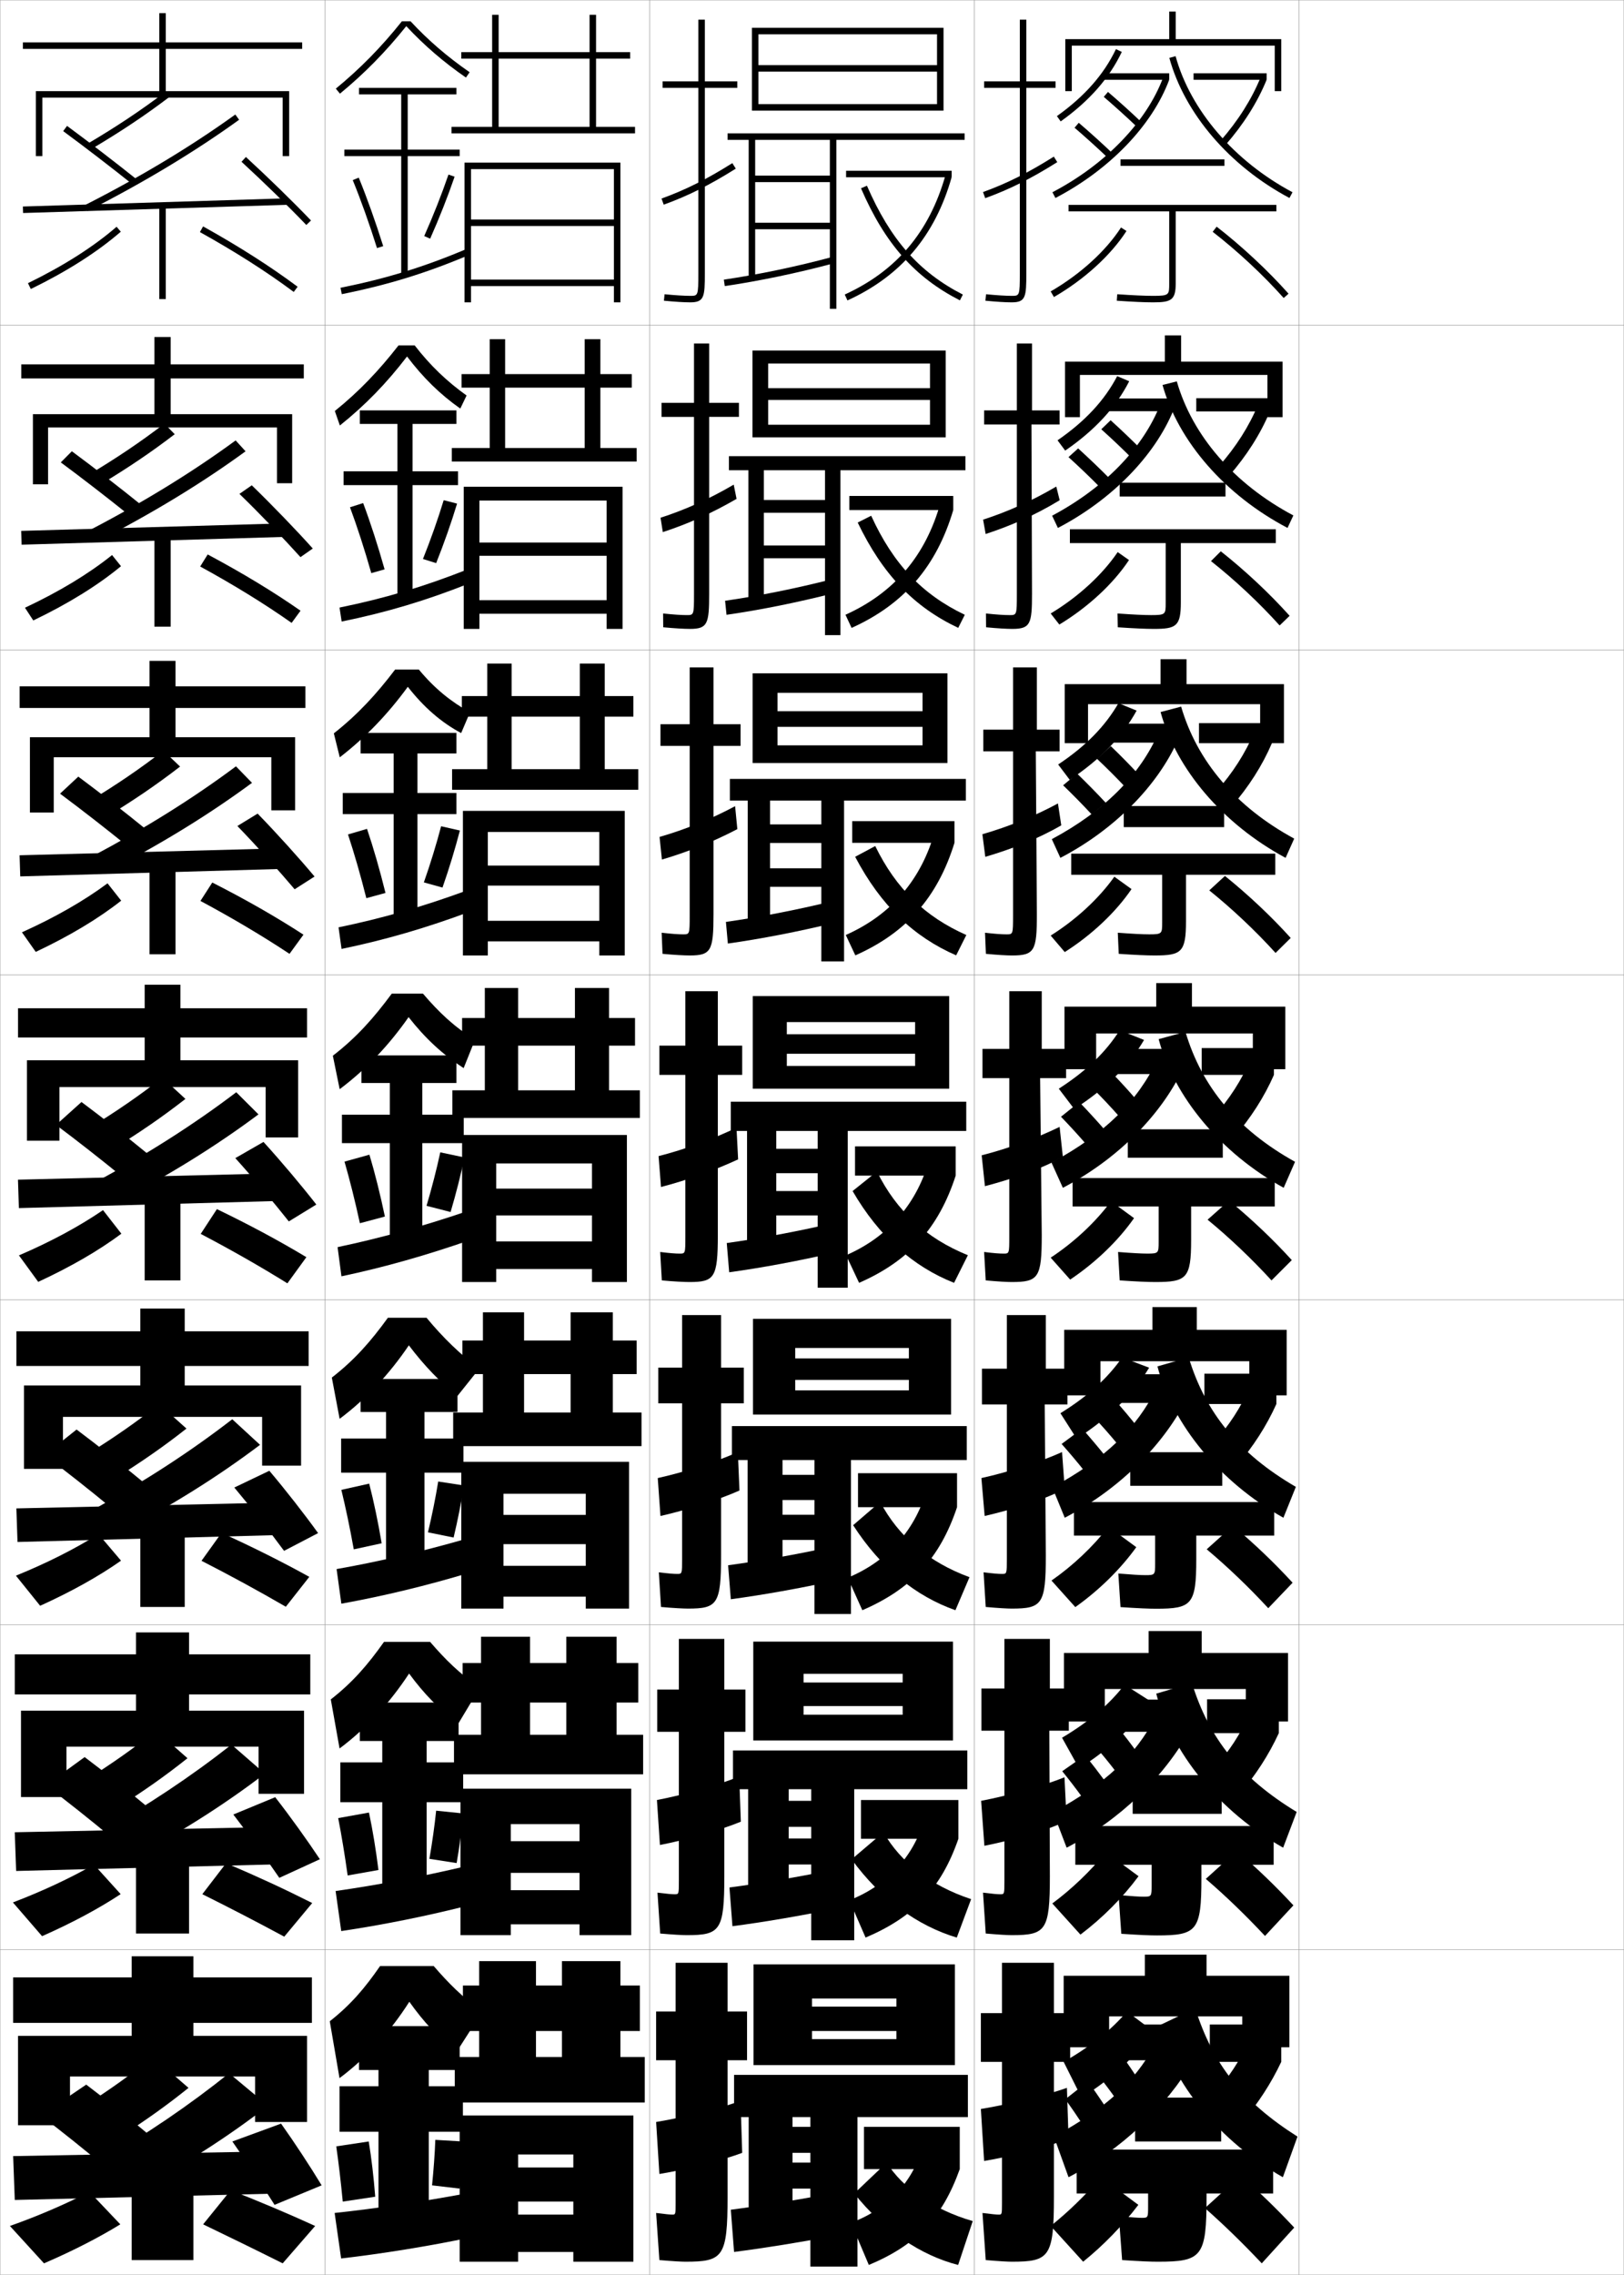 <?xml version="1.0" encoding="utf-8"?>
<!-- Generator: Adobe Illustrator 11 Build 225, SVG Export Plug-In . SVG Version: 6.0.0 Build 78)  -->
<!DOCTYPE svg PUBLIC "-//W3C//DTD SVG 1.0//EN"    "http://www.w3.org/TR/2001/REC-SVG-20010904/DTD/svg10.dtd">
<svg  xmlns="http://www.w3.org/2000/svg" xmlns:xlink="http://www.w3.org/1999/xlink" xmlns:a="http://ns.adobe.com/AdobeSVGViewerExtensions/3.0/"
	 width="500.1" height="700.1" viewBox="0 0 500.1 700.1"
	 overflow="visible" enable-background="new 0 0 500.1 700.1" xml:space="preserve">
		<g id="glyphs">
			<g>
				<rect x="0.05" y="0.05" fill="none" stroke="#999999" stroke-width="0.1" width="100" height="100"/> 
				<rect x="0.05" y="100.05" fill="none" stroke="#999999" stroke-width="0.1" width="100" height="100"/> 
				<rect x="0.05" y="200.05" fill="none" stroke="#999999" stroke-width="0.1" width="100" height="100"/> 
				<rect x="0.05" y="300.05" fill="none" stroke="#999999" stroke-width="0.1" width="100" height="100"/> 
				<rect x="0.05" y="400.05" fill="none" stroke="#999999" stroke-width="0.1" width="100" height="100"/> 
				<rect x="0.05" y="500.05" fill="none" stroke="#999999" stroke-width="0.1" width="100" height="100"/> 
				<rect x="0.05" y="600.05" fill="none" stroke="#999999" stroke-width="0.1" width="100" height="100"/> 
				<rect x="100.05" y="0.05" fill="none" stroke="#999999" stroke-width="0.1" width="100" height="100"/> 
				<rect x="100.05" y="100.05" fill="none" stroke="#999999" stroke-width="0.1" width="100" height="100"/> 
				<rect x="100.05" y="200.05" fill="none" stroke="#999999" stroke-width="0.1" width="100" height="100"/> 
				<rect x="100.05" y="300.05" fill="none" stroke="#999999" stroke-width="0.1" width="100" height="100"/> 
				<rect x="100.05" y="400.05" fill="none" stroke="#999999" stroke-width="0.1" width="100" height="100"/> 
				<rect x="100.05" y="500.05" fill="none" stroke="#999999" stroke-width="0.1" width="100" height="100"/> 
				<rect x="100.05" y="600.05" fill="none" stroke="#999999" stroke-width="0.1" width="100" height="100"/> 
				<rect x="200.05" y="0.05" fill="none" stroke="#999999" stroke-width="0.1" width="100" height="100"/> 
				<rect x="200.05" y="100.05" fill="none" stroke="#999999" stroke-width="0.1" width="100" height="100"/> 
				<rect x="200.05" y="200.05" fill="none" stroke="#999999" stroke-width="0.1" width="100" height="100"/> 
				<rect x="200.05" y="300.05" fill="none" stroke="#999999" stroke-width="0.1" width="100" height="100"/> 
				<rect x="200.05" y="400.05" fill="none" stroke="#999999" stroke-width="0.1" width="100" height="100"/> 
				<rect x="200.05" y="500.05" fill="none" stroke="#999999" stroke-width="0.1" width="100" height="100"/> 
				<rect x="200.05" y="600.05" fill="none" stroke="#999999" stroke-width="0.1" width="100" height="100"/> 
				<rect x="300.05" y="0.05" fill="none" stroke="#999999" stroke-width="0.1" width="100" height="100"/> 
				<rect x="300.05" y="100.05" fill="none" stroke="#999999" stroke-width="0.1" width="100" height="100"/> 
				<rect x="300.05" y="200.05" fill="none" stroke="#999999" stroke-width="0.1" width="100" height="100"/> 
				<rect x="300.05" y="300.05" fill="none" stroke="#999999" stroke-width="0.1" width="100" height="100"/> 
				<rect x="300.05" y="400.05" fill="none" stroke="#999999" stroke-width="0.1" width="100" height="100"/> 
				<rect x="300.05" y="500.05" fill="none" stroke="#999999" stroke-width="0.1" width="100" height="100"/> 
				<rect x="300.05" y="600.05" fill="none" stroke="#999999" stroke-width="0.1" width="100" height="100"/> 
				<rect x="400.05" y="0.05" fill="none" stroke="#999999" stroke-width="0.1" width="100" height="100"/> 
				<rect x="400.05" y="100.05" fill="none" stroke="#999999" stroke-width="0.1" width="100" height="100"/> 
				<rect x="400.05" y="200.05" fill="none" stroke="#999999" stroke-width="0.1" width="100" height="100"/> 
				<rect x="400.05" y="300.05" fill="none" stroke="#999999" stroke-width="0.1" width="100" height="100"/> 
				<rect x="400.05" y="400.05" fill="none" stroke="#999999" stroke-width="0.1" width="100" height="100"/> 
				<rect x="400.05" y="500.05" fill="none" stroke="#999999" stroke-width="0.1" width="100" height="100"/> 
				<rect x="400.05" y="600.05" fill="none" stroke="#999999" stroke-width="0.1" width="100" height="100"/> 
			</g>
			<g>
				<polygon points="13.05,30.05 87.05,30.05 87.05,48.05 89.05,48.05 
					89.05,28.05 51.05,28.05 51.05,15.05 93.05,15.05 93.05,13.05 
					51.05,13.05 51.05,4.05 49.05,4.05 49.05,13.05 7.05,13.05 
					7.05,15.05 49.05,15.05 49.05,28.05 11.05,28.05 11.05,48.05 
					13.05,48.05 "/>
				<polygon points="6.549,112.133 6.549,116.466 47.549,116.466 47.549,127.466 
					10.133,127.466 10.133,149.049 14.799,149.049 14.799,131.549 85.3,131.549 
					85.3,148.716 89.966,148.716 89.966,127.466 52.55,127.466 52.55,116.466 
					93.55,116.466 93.55,112.133 52.55,112.133 52.55,103.716 47.549,103.716 
					47.549,112.133 "/>
				<polygon points="6.05,211.217 6.05,217.883 46.05,217.883 46.05,226.883 
					9.216,226.883 9.216,250.05 16.55,250.05 16.55,233.05 83.55,233.05 
					83.55,249.383 90.883,249.383 90.883,226.883 54.05,226.883 54.05,217.883 
					94.05,217.883 94.05,211.217 54.05,211.217 54.05,203.383 46.05,203.383 
					46.05,211.217 "/>
				<polygon points="5.55,310.3 5.55,319.3 44.55,319.3 44.55,326.3 
					8.3,326.3 8.3,351.05 18.3,351.05 18.3,334.55 81.8,334.55 
					81.8,350.05 91.8,350.05 91.8,326.3 55.55,326.3 55.55,319.3 
					94.55,319.3 94.55,310.3 55.55,310.3 55.55,303.05 44.55,303.05 
					44.55,310.3 "/>
				<polygon points="5.049,409.716 5.049,420.383 43.216,420.383 43.216,426.383 
					7.383,426.383 7.383,452.05 19.383,452.05 19.383,436.05 80.716,436.05 
					80.716,451.05 92.716,451.05 92.716,426.383 56.883,426.383 56.883,420.383 
					95.05,420.383 95.05,409.716 56.883,409.716 56.883,402.716 43.216,402.716 
					43.216,409.716 "/>
				<polygon points="4.55,509.133 4.55,521.467 41.883,521.467 41.883,526.467 
					6.467,526.467 6.467,553.05 20.466,553.05 20.466,537.55 79.633,537.55 
					79.633,552.05 93.633,552.05 93.633,526.467 58.217,526.467 58.217,521.467 
					95.55,521.467 95.55,509.133 58.217,509.133 58.217,502.383 41.883,502.383 
					41.883,509.133 "/>
				<polygon points="5.55,626.55 5.55,654.05 21.55,654.05 21.55,639.05 
					78.55,639.05 78.55,653.05 94.55,653.05 94.55,626.55 59.55,626.55 
					59.55,622.55 96.05,622.55 96.05,608.55 59.55,608.55 59.55,602.05 
					40.55,602.05 40.55,608.55 4.05,608.55 4.05,622.55 40.55,622.55 
					40.55,626.55 "/>
			</g>
			<g>
				<rect x="40.55" y="670.55" width="19" height="25"/> 
				<path d="M3.05,685.05l10.5,11.5c8.974-3.864,16.93-7.966,23.5-12l-9.5-10
					C19.971,678.429,11.613,682.025,3.05,685.05z"/>
				<path d="M62.55,684.55c7.902,3.805,15.993,7.748,24.5,12l10-11.5
					c-8.355-3.812-16.689-7.337-26-11L62.55,684.55z"/>
			</g>
			<g>
				<rect x="41.883" y="569.383" width="16.333" height="25.667"/> 
				<path d="M3.977,585.483l8.979,10.383c9.335-4.126,17.519-8.533,24.203-12.94
					l-8.218-9.086C21.438,578.1,12.944,582.07,3.977,585.483z"/>
				<path d="M62.302,582.945c8.415,4.188,16.777,8.508,25.231,13.071l8.616-10.351
					c-8.34-4.205-16.917-8.184-26.519-12.263L62.302,582.945z"/>
			</g>
			<g>
				<rect x="43.217" y="468.217" width="13.667" height="26.333"/> 
				<path d="M4.904,484.917l7.458,9.266c9.697-4.387,18.109-9.101,24.906-13.881
					l-6.937-8.171C22.906,476.771,14.275,481.114,4.904,484.917z"/>
				<path d="M62.054,480.342c8.928,4.572,17.561,9.268,25.963,14.142l7.231-9.2
					c-8.324-4.599-17.145-9.032-27.037-13.525L62.054,480.342z"/>
			</g>
			<g>
				<g>
					<rect x="49.05" y="63.05" width="2" height="29"/> 
					<path d="M8.611,87.151l0.877,1.797c11.144-5.433,20.469-11.369,27.716-17.643
						l-1.309-1.512C28.778,75.954,19.6,81.794,8.611,87.151z"/>
					<path d="M61.563,71.424c10.978,6.108,20.697,12.309,28.888,18.427l1.197-1.602
						c-8.263-6.173-18.058-12.421-29.112-18.573L61.563,71.424z"/>
				</g>
				<g>
					<rect x="47.55" y="164.533" width="5" height="28.333"/> 
					<path d="M7.685,187.034l2.564,3.914c10.782-5.171,19.879-10.802,27.014-16.702
						l-2.757-3.426C27.311,176.6,18.269,182.065,7.685,187.034z"/>
					<path d="M61.645,174.345c10.465,5.724,19.913,11.548,28.157,17.355l2.747-3.751
						c-8.278-5.779-17.829-11.574-28.593-17.311L61.645,174.345z"/>
				</g>
				<g>
					<rect x="46.05" y="266.017" width="8" height="27.667"/> 
					<path d="M6.758,286.917l4.25,6.032c10.42-4.91,19.289-10.235,26.311-15.762
						l-4.206-5.341C25.842,277.246,16.938,282.338,6.758,286.917z"/>
					<path d="M61.726,277.267c9.953,5.34,19.129,10.788,27.426,16.284l4.297-5.901
						c-8.293-5.386-17.601-10.726-28.075-16.049L61.726,277.267z"/>
				</g>
				<g>
					<rect x="44.55" y="367.05" width="11" height="27"/> 
					<path d="M5.831,386.351l5.938,8.148c10.059-4.648,18.699-9.668,25.608-14.821
						l-5.654-7.256C24.374,377.441,15.606,382.159,5.831,386.351z"/>
					<path d="M61.807,379.737c9.44,4.956,18.345,10.027,26.694,15.213l5.848-8.051
						c-8.309-4.992-17.373-9.879-27.556-14.787L61.807,379.737z"/>
				</g>
			</g>
			<g>
				
					<rect x="46.799" y="22.531" transform="matrix(-0.031 -1 1 -0.031 -13.976 113.053)" width="2.001" height="81.538"/> 
				<path d="M74.373,49.786c6.882,6.328,14.527,13.783,19.954,19.455l1.445-1.383
					c-5.454-5.7-13.135-13.189-20.046-19.545L74.373,49.786z"/>
			</g>
			<g>
				<polygon points="6.523,163.383 88.107,161.05 88.242,165.216 6.659,167.633 "/>
				<path d="M73.736,151.997c6.414,6.238,13.67,13.778,18.795,19.462l3.788-2.652
					c-5.136-5.725-12.354-13.211-18.788-19.454L73.736,151.997z"/>
			</g>
			<g>
				<polygon points="6.029,263.216 87.696,261.05 87.904,267.383 6.237,269.716 "/>
				<path d="M73.099,254.207c5.945,6.148,12.813,13.772,17.636,19.47l6.13-3.922
					c-4.816-5.75-11.573-13.233-17.531-19.363L73.099,254.207z"/>
			</g>
			<g>
				<polygon points="5.534,363.05 87.284,361.05 87.565,369.55 5.815,371.8 "/>
				<path d="M72.462,356.418c5.477,6.058,11.957,13.767,16.477,19.478l8.473-5.191
					c-4.498-5.775-10.793-13.256-16.273-19.272L72.462,356.418z"/>
			</g>
			<g>
				<g>
					<polygon points="87.227,472.383 5.394,474.55 5.039,464.217 86.873,462.383 "/>
					<path d="M72.157,457.795c5.009,5.968,11.101,13.761,15.318,19.485l10.482-5.461
						c-4.18-5.801-10.013-13.278-15.016-19.182L72.157,457.795z"/>
				</g>
				<g>
					<polygon points="86.888,573.716 4.972,575.8 4.544,563.884 86.461,562.216 "/>
					<path d="M71.854,558.423c4.541,5.877,10.244,13.754,14.159,19.492l12.491-5.73
						c-3.861-5.825-9.232-13.301-13.758-19.091L71.854,558.423z"/>
				</g>
				<g>
					<polygon points="86.55,675.05 4.55,677.05 4.05,663.55 86.05,662.05 "/>
					<path d="M71.55,659.05c4.072,5.786,9.388,13.749,13,19.5l14.5-6
						c-3.543-5.85-8.452-13.322-12.5-19L71.55,659.05z"/>
				</g>
			</g>
			<g>
				<path d="M27.042,44.188l1.016,1.723c8.96-5.281,16.617-10.386,24.097-16.064
					l-1.209-1.594C43.528,33.884,35.934,38.947,27.042,44.188z"/>
				<path d="M19.457,40.355c6.6,4.855,14.826,11.169,21.469,16.476l1.248-1.562
					c-6.661-5.322-14.912-11.654-21.531-16.524L19.457,40.355z"/>
				<path d="M26.097,63.158l0.906,1.783c17.317-8.804,33.007-18.251,46.632-28.081
					l-1.17-1.621C58.923,45.008,43.322,54.401,26.097,63.158z"/>
			</g>
			<g>
				<path d="M27.209,146.165l3.013,3.353c8.755-5.222,16.253-10.273,23.581-15.888
					l-3.175-3.245C43.375,135.944,35.894,140.991,27.209,146.165z"/>
				<path d="M18.722,142.304c6.475,4.783,14.703,11.14,21.224,16.397l3.457-3.385
					c-6.564-5.291-14.759-11.623-21.276-16.438L18.722,142.304z"/>
				<path d="M27.172,163.39l2.505,3.402c17.071-8.71,32.478-18.077,45.943-27.901
					l-3.059-3.351C59.208,145.334,44.083,154.61,27.172,163.39z"/>
			</g>
			<g>
				<path d="M27.378,246.642l5.01,4.982c8.55-5.162,15.888-10.161,23.065-15.71
					l-5.14-4.896C43.224,236.506,35.854,241.535,27.378,246.642z"/>
				<path d="M18.487,244.253c6.35,4.709,14.579,11.11,20.979,16.317l5.666-5.208
					c-6.468-5.259-14.606-11.592-21.021-16.35L18.487,244.253z"/>
				<path d="M28.248,263.622l4.104,5.021c16.825-8.615,31.948-17.903,45.255-27.72
					l-4.947-5.081C59.492,245.662,44.844,254.819,28.248,263.622z"/>
			</g>
			<g>
				<path d="M26.05,648.05l11,9.5c7.729-4.925,14.431-9.71,21-15l-11-9.5
					C40.614,638.251,33.697,643.21,26.05,648.05z"/>
				<path d="M12.55,651.05c5.85,4.415,14.084,10.991,20,16l14-9.5
					c-6.079-5.13-13.992-11.466-20-16L12.55,651.05z"/>
				<path d="M30.05,665.55l10,9.5c15.84-8.241,29.831-17.21,42.5-27l-12-10
					C58.132,647.971,45.388,656.656,30.05,665.55z"/>
			</g>
			<g>
				<path d="M26.548,547.739l9.669,8.537c7.935-4.984,14.795-9.822,21.517-15.178
					l-9.702-8.515C41.433,537.856,34.403,542.833,26.548,547.739z"/>
				<path d="M14.117,549.434c5.975,4.489,14.208,11.021,20.245,16.079l11.958-8.677
					c-6.176-5.162-14.146-11.497-20.255-16.087L14.117,549.434z"/>
				<path d="M29.808,564.484L38.375,573.031c16.086-8.334,30.36-17.384,43.189-27.18
					l-10.279-8.938C58.68,546.811,45.459,555.613,29.808,564.484z"/>
			</g>
			<g>
				<path d="M27.047,447.43l8.338,7.574c8.14-5.044,15.159-9.936,22.033-15.355
					l-8.404-7.531C42.252,437.462,35.109,442.456,27.047,447.43z"/>
				<path d="M13.685,447.818c6.1,4.562,14.332,11.05,20.49,16.158l9.917-7.854
					c-6.274-5.194-14.3-11.529-20.511-16.175L13.685,447.818z"/>
				<path d="M29.065,464.42l7.135,7.594c16.333-8.429,30.89-17.558,43.878-27.36
					l-8.557-7.874C58.729,446.649,45.032,455.571,29.065,464.42z"/>
			</g>
			<g>
				<path d="M27.546,347.119l7.008,6.611c8.345-5.103,15.523-10.048,22.549-15.532
					l-7.105-6.547C43.071,337.067,35.815,342.079,27.546,347.119z"/>
				<path d="M17.253,346.202c6.225,4.636,14.455,11.08,20.734,16.238l7.875-7.031
					c-6.371-5.227-14.453-11.561-20.766-16.262L17.253,346.202z"/>
				<path d="M29.323,363.854l5.703,6.641c16.578-8.521,31.419-17.73,44.566-27.54
					l-6.836-6.811C59.777,345.989,45.604,355.028,29.323,363.854z"/>
			</g>
			<g>
				<path d="M325.05,25.05h-9v-19h-2v19h-11v2h11v57c0,7-0.094,7-2.5,7
					c-1.825,0-4.632-0.176-7.902-0.495l-0.195,1.99
					c3.334,0.325,6.209,0.505,8.098,0.505c4.335,0,4.5-1.719,4.5-9v-57h9V25.05z"/>
				<path d="M302.71,59.109l0.68,1.881c7.531-2.727,14.168-6.044,22.193-11.094
					l-1.066-1.693C316.62,53.173,310.099,56.435,302.71,59.109z"/>
			</g>
			<g>
				<path d="M326.3,126.3h-8.5v-20.584h-4.666v20.584h-10.084v4.333h10.084v52.25
					c0,6.411-0.066,6.417-2.251,6.417c-1.651,0-4.037-0.152-7.269-0.497
					l0.037,4.243c3.48,0.331,6.299,0.503,8.064,0.503
					c5.645,0,6.084-1.577,6.084-10.833l-0.167-52.083h8.667V126.3z"/>
				<path d="M302.739,159.923l0.787,4.421c7.625-2.497,15.155-5.752,22.795-10.396
					l-1.044-4.212C317.676,154.194,310.38,157.451,302.739,159.923z"/>
			</g>
			<g>
				<path d="M326.3,224.55h-7v-19.167h-7.333v19.167h-9.167v6.667h9.167v50.5
					c0,5.821-0.038,5.833-2.001,5.833c-1.477,0-3.441-0.129-6.634-0.498
					l0.269,6.497c3.628,0.336,6.389,0.501,8.032,0.501
					c6.953,0,7.667-1.436,7.667-12.667l-0.334-50.167h7.334V224.55z"/>
				<path d="M302.52,256.736l0.894,6.96c7.72-2.268,16.143-5.459,23.397-9.698
					l-1.022-6.731C318.481,251.215,310.412,254.467,302.52,256.736z"/>
			</g>
			<g>
				<g>
					<path d="M328.3,322.8h-7.5v-17.75h-10v17.75h-8.25v9h8.25v48.75c0,5.231-0.01,5.25-1.75,5.25
						c-1.303,0-2.848-0.105-6-0.5l0.5,8.75c3.775,0.342,6.478,0.5,8,0.5
						c8.262,0,9.25-1.294,9.25-14.5l-0.5-48.25h8V322.8z"/>
					<path d="M302.3,355.55l1,9.5c7.813-2.039,17.13-5.167,24-9l-1-9.25
						C319.287,350.236,310.444,353.483,302.3,355.55z"/>
				</g>
				<g>
					<path d="M328.717,421.216h-6.667v-16.5h-12v16.5h-7.667v11h7.667v47.5
						c0,4.644-0.017,4.668-1.5,4.668c-1.129,0-2.551-0.111-5.667-0.5l0.667,10.666
						c3.922,0.348,6.6,0.5,8,0.5c9.383,0,10.5-1.336,10.5-16.334l-0.333-46.5h7V421.216z"/>
					<path d="M302.217,454.884l1,11.666c7.907-1.811,18.182-4.906,24.666-8.334
						l-0.833-11.332C320.385,449.884,310.613,453.019,302.217,454.884z"/>
				</g>
				<g>
					<path d="M329.134,519.633h-5.834v-15.25h-14v15.25h-7.084v13h7.084v46.25
						c0,4.055-0.023,4.084-1.25,4.084c-0.955,0-2.254-0.115-5.334-0.5l0.834,12.583
						c4.068,0.354,6.722,0.5,8,0.5c10.504,0,11.75-1.377,11.75-18.167l-0.166-44.75h6V519.633z"/>
					<path d="M302.134,554.217l1,13.833c8.001-1.581,19.232-4.645,25.332-7.667
						l-0.666-13.416C321.482,549.532,310.782,552.555,302.134,554.217z"/>
				</g>
			</g>
			<g>
				<path d="M311.55,696.05c11.625,0,13-1.419,13-20v-41.5h5v-15h-5v-15.5h-16v15.5h-6.5v15h6.5v43.5
					c0,3.466-0.031,3.5-1,3.5c-0.781,0-1.956-0.119-5-0.5l1,14.5
					C307.766,695.909,310.394,696.05,311.55,696.05z"/>
				<path d="M328.55,642.55c-5.97,2.13-17.6,5.04-26.5,6.5l1,16
					c8.096-1.352,20.285-4.383,26-7L328.55,642.55z"/>
			</g>
			<g>
				<polygon points="362.05,12.05 362.05,3.55 360.05,3.55 360.05,12.05 
					328.05,12.05 328.05,28.05 330.05,28.05 330.05,14.05 392.55,14.05 
					392.55,28.05 394.55,28.05 394.55,12.05 "/>
				<path d="M325.47,35.735l1.16,1.629c8.795-6.27,14.952-13.265,18.822-21.385
					l-1.805-0.86C339.927,22.925,333.98,29.668,325.47,35.735z"/>
				<rect x="339.55" y="22.55" width="20.5" height="2"/> 
				<path d="M324.087,59.163l0.926,1.773c16.697-8.715,29.795-22.317,35.037-36.387
					l-1.873-0.697C353.102,37.47,340.358,50.671,324.087,59.163z"/>
				<path d="M339.898,29.809c3.565,3.06,7.28,6.421,10.46,9.464l1.383-1.445
					c-3.205-3.066-6.948-6.453-10.54-9.536L339.898,29.809z"/>
				<path d="M330.898,39.309c3.536,3.032,7.251,6.394,10.46,9.464l1.383-1.445
					c-3.235-3.095-6.979-6.481-10.541-9.536L330.898,39.309z"/>
				<rect x="367.55" y="22.55" width="22.5" height="2"/> 
				<path d="M375.798,43.392l1.504,1.318c5.621-6.41,9.91-13.193,12.748-20.16
					l-1.852-0.754C385.444,30.556,381.272,37.148,375.798,43.392z"/>
				<path d="M360.086,17.815c4.73,17.18,18.56,33.298,36.993,43.117l0.941-1.766
					c-17.959-9.565-31.419-25.223-36.007-41.883L360.086,17.815z"/>
				<rect x="345.05" y="49.05" width="32" height="2"/> 
				<path d="M393.05,63.05h-64v2h31V87.25c0,3.513,0,3.8-4.975,3.8
					c-2.512,0-6.222-0.168-11.029-0.498l-0.137,1.996
					c4.853,0.333,8.609,0.502,11.166,0.502c5.572,0,6.975-0.683,6.975-5.8V65.05
					h31V63.05z"/>
				<path d="M323.55,89.684l1,1.732c9.337-5.395,17.479-12.802,22.34-20.323
					l-1.68-1.086C340.516,77.271,332.621,84.442,323.55,89.684z"/>
				<path d="M373.438,71.341c7.657,5.934,15.626,13.359,21.865,20.373l1.494-1.328
					c-6.316-7.103-14.385-14.62-22.135-20.627L373.438,71.341z"/>
			</g>
			<g>
				<polygon points="363.716,111.299 363.716,103.216 358.716,103.216 358.716,111.299 
					327.966,111.299 327.966,128.383 332.55,128.383 332.55,115.383 390.3,115.383 
					390.3,128.383 394.966,128.383 394.966,111.299 "/>
				<path d="M325.663,135.506l2.356,3.169c9.153-6.287,15.594-13.296,19.715-21.34
					l-3.703-1.574C340.151,123.179,334.21,129.615,325.663,135.506z"/>
				<rect x="340.3" y="122.633" width="21" height="3.917"/> 
				<path d="M323.991,158.708l1.783,3.766c16.62-8.666,29.817-22.179,35.615-36.322
					l-4.16-1.536C351.959,137.875,340.127,150.127,323.991,158.708z"/>
				<path d="M339.132,132.113c3.301,2.953,6.756,6.237,9.716,9.22l2.861-2.719
					c-2.961-3.013-6.396-6.295-9.7-9.28L339.132,132.113z"/>
				<path d="M329.036,140.678c3.256,2.953,6.658,6.203,9.633,9.22l3.04-2.617
					c-2.996-3.03-6.432-6.312-9.7-9.28L329.036,140.678z"/>
				<rect x="368.383" y="122.549" width="22.667" height="4.083"/> 
				<path d="M378.427,146.516c5.486-6.282,9.738-12.977,12.623-19.883l-3.627-2.128
					c-2.747,6.651-6.812,13.039-12.084,18.996L378.427,146.516z"/>
				<path d="M362.388,117.373c4.818,16.75,17.674,31.587,35.893,41.255l-1.795,3.844
					c-19.268-10.111-33.642-26.639-38.495-43.995L362.388,117.373z"/>
				<rect x="344.8" y="148.55" width="32.583" height="4.25"/> 
				<path d="M392.883,162.883h-63.417v4.25h29.5v18.417c0,3.505-0.008,3.75-4.482,3.75
					c-2.272,0-5.649-0.162-10.354-0.499l0.076,4.247
					c5.045,0.343,8.608,0.501,11.11,0.501c6.913,0,8.316-0.825,8.316-8.166
					v-18.25h29.25V162.883z"/>
				<path d="M323.55,188.805l2.666,3.405c8.832-5.344,16.586-12.517,21.45-19.853
					l-3.483-2.45C339.444,176.91,332.005,183.725,323.55,188.805z"/>
				<path d="M372.913,172.681c7.348,5.796,14.958,12.929,21.139,19.811l3.079-2.969
					c-6.13-6.847-13.722-13.956-21.195-19.856L372.913,172.681z"/>
			</g>
			<g>
				<polygon points="365.383,210.55 365.383,202.883 357.383,202.883 357.383,210.55 
					327.883,210.55 327.883,228.716 335.05,228.716 335.05,216.716 388.05,216.716 
					388.05,228.716 395.383,228.716 395.383,210.55 "/>
				<path d="M325.856,235.278l3.553,4.709c9.511-6.305,16.236-13.327,20.607-21.295
					l-5.602-2.287C340.376,223.434,334.44,229.562,325.856,235.278z"/>
				<rect x="341.05" y="222.716" width="21.5" height="5.833"/> 
				<path d="M323.896,258.254l2.642,5.758c16.542-8.617,29.839-22.04,36.191-36.258
					l-5.941-2.374C351.241,238.282,340.14,249.583,323.896,258.254z"/>
				<path d="M337.803,233.521c3.036,2.847,6.232,6.053,8.974,8.977l4.15-3.846
					c-2.717-2.96-5.842-6.138-8.859-9.024L337.803,233.521z"/>
				<path d="M327.38,241.678c2.976,2.873,6.065,6.013,8.807,8.976l4.365-3.545
					c-2.756-2.965-5.885-6.141-8.86-9.023L327.38,241.678z"/>
				<rect x="369.216" y="222.55" width="22.459" height="6.167"/> 
				<path d="M379.176,248.323c5.353-6.154,9.569-12.76,12.499-19.607l-5.401-3.502
					c-2.741,6.542-6.699,12.726-11.767,18.397L379.176,248.323z"/>
				<path d="M363.719,217.461c4.92,16.841,16.827,30.858,34.821,40.628l-2.647,5.922
					c-19.351-10.402-33.71-27.339-38.497-44.873L363.719,217.461z"/>
				<rect x="346.05" y="248.05" width="30.916" height="6.5"/> 
				<path d="M392.716,262.716h-62.833v6.5h28v14.633c0,3.498-0.018,3.7-3.991,3.7
					c-2.033,0-5.076-0.154-9.677-0.499l0.288,6.498
					c5.239,0.353,8.608,0.501,11.055,0.501c8.256,0,9.658-0.968,9.658-10.533
					v-14.3h27.5V262.716z"/>
				<path d="M323.55,287.928l4.333,5.077c8.327-5.293,15.692-12.232,20.56-19.382
					l-5.286-3.813C338.374,276.549,331.389,283.007,323.55,287.928z"/>
				<path d="M372.39,274.022c7.038,5.657,14.29,12.497,20.411,19.249l4.665-4.609
					c-5.944-6.592-13.059-13.292-20.256-19.084L372.39,274.022z"/>
			</g>
			<g>
				<polygon points="367.05,309.8 367.05,302.55 356.05,302.55 356.05,309.8 
					327.8,309.8 327.8,329.05 337.55,329.05 337.55,318.05 385.8,318.05 
					385.8,329.05 395.8,329.05 395.8,309.8 "/>
				<path d="M326.05,335.05l4.75,6.25c9.868-6.322,16.877-13.358,21.5-21.25l-7.5-3
					C340.601,323.688,334.67,329.51,326.05,335.05z"/>
				<rect x="341.8" y="322.8" width="22" height="7.75"/> 
				<path d="M323.8,357.8l3.5,7.75c16.465-8.568,29.86-21.901,36.769-36.193
					l-7.724-3.212C350.523,338.688,340.153,349.04,323.8,357.8z"/>
				<path d="M336.474,334.929c2.771,2.74,5.709,5.869,8.23,8.732l5.441-4.973
					c-2.473-2.906-5.29-5.98-8.02-8.768L336.474,334.929z"/>
				<path d="M326.724,343.679c2.695,2.793,5.474,5.822,7.98,8.732l5.691-4.473
					c-2.518-2.9-5.338-5.971-8.021-8.768L326.724,343.679z"/>
				<rect x="370.05" y="322.55" width="22.25" height="8.25"/> 
				<path d="M379.926,350.13c5.218-6.025,9.398-12.543,12.374-19.33l-7.176-4.877
					c-2.734,6.434-6.586,12.412-11.45,17.798L379.926,350.13z"/>
				<path d="M365.05,317.55c5.021,16.932,15.98,30.128,33.75,40l-3.5,8
					c-19.435-10.693-33.778-28.039-38.5-45.75L365.05,317.55z"/>
				<rect x="347.3" y="347.55" width="29.25" height="8.75"/> 
				<path d="M392.55,362.55h-62.25v8.75h26.5v10.85c0,3.491-0.026,3.65-3.5,3.65
					c-1.793,0-4.504-0.147-9-0.5l0.5,8.75c5.433,0.362,8.608,0.5,11,0.5
					c9.597,0,11-1.11,11-12.9v-10.35h25.75V362.55z"/>
				<path d="M323.55,387.05l6,6.75c7.822-5.242,14.799-11.947,19.67-18.912
					l-7.09-5.176C337.303,376.188,330.772,382.29,323.55,387.05z"/>
				<path d="M371.866,375.363c6.729,5.519,13.622,12.066,19.684,18.687l6.25-6.25
					c-5.758-6.337-12.395-12.628-19.316-18.313L371.866,375.363z"/>
			</g>
			<g>
				<polygon points="368.55,409.258 368.55,402.258 354.884,402.258 354.884,409.258 
					327.717,409.258 327.717,429.425 338.883,429.425 338.883,418.925 384.717,418.925 
					384.717,429.425 396.217,429.425 396.217,409.258 "/>
				<path d="M326.55,434.925l5,7.833c10.148-6.507,17.477-13.818,22.316-21.84
					l-8.316-3.16C341.191,424.009,335.206,429.561,326.55,434.925z"/>
				<rect x="342.55" y="422.925" width="22.5" height="8.833"/> 
				<path d="M324.05,457.758l3.833,9.333c16.388-8.52,29.882-21.762,37.347-36.129
					l-9.149-3.641C350.01,439.507,340.431,448.909,324.05,457.758z"/>
				<path d="M336.749,436.052c2.507,2.634,5.185,5.686,7.487,8.488l6.044-5.356
					c-2.229-2.853-4.737-5.822-7.18-8.512L336.749,436.052z"/>
				<path d="M326.916,444.386c2.414,2.713,4.881,5.631,7.153,8.488l6.378-4.69
					c-2.278-2.835-4.791-5.8-7.181-8.512L326.916,444.386z"/>
				<rect x="370.883" y="422.758" width="22.167" height="9.333"/> 
				<path d="M380.801,451.145c5.083-5.896,9.228-12.325,12.249-19.054l-8.117-5.418
					c-2.728,6.326-6.473,12.1-11.134,17.199L380.801,451.145z"/>
				<path d="M366.05,417.758c5.167,17.022,15.434,29.612,33,39.833l-3.833,9.5
					c-19.662-10.982-34.099-28.701-38.789-46.578L366.05,417.758z"/>
				<rect x="348.05" y="446.925" width="28.333" height="10.333"/> 
				<path d="M392.383,462.258h-61.666v10.333h25v8.566c0,3.484-0.026,3.601-3,3.601
					c-1.554,0-3.941-0.14-8.334-0.5l0.667,10.333c5.626,0.373,8.663,0.5,11,0.5
					c10.938,0,12.333-1.252,12.333-15.267v-7.233h24V462.258z"/>
				<path d="M323.8,486.425l7.333,8.166c7.317-5.19,13.905-11.662,18.78-18.441
					l-8.56-6.283C336.481,476.081,330.407,481.825,323.8,486.425z"/>
				<path d="M371.594,476.8c6.419,5.381,12.954,11.636,18.956,18.125l7.5-7.834
					c-5.571-6.081-11.731-11.963-18.378-17.542L371.594,476.8z"/>
			</g>
			<g>
				<polygon points="370.05,508.716 370.05,501.966 353.717,501.966 353.717,508.716 
					327.634,508.716 327.634,529.8 340.216,529.8 340.216,519.8 383.634,519.8 
					383.634,529.8 396.634,529.8 396.634,508.716 "/>
				<path d="M327.05,534.8l5.25,9.416c9.839-6.191,17.059-13.216,21.834-20.75l-7.834-5
					C341.782,524.328,335.743,529.611,327.05,534.8z"/>
				<rect x="343.3" y="523.05" width="23" height="9.916"/> 
				<path d="M324.3,557.716l4.166,10.917c16.311-8.471,29.904-21.624,37.924-36.064
					l-10.574-4.07C349.496,540.325,340.708,548.778,324.3,557.716z"/>
				<path d="M337.024,537.176c2.242,2.526,4.66,5.5,6.744,8.244l6.646-5.741
					c-1.984-2.8-4.185-5.664-6.34-8.256L337.024,537.176z"/>
				<path d="M327.108,545.093c2.133,2.632,4.287,5.439,6.326,8.244l7.064-4.908
					c-2.039-2.77-4.244-5.63-6.341-8.256L327.108,545.093z"/>
				<rect x="371.716" y="522.966" width="22.084" height="10.417"/> 
				<path d="M381.675,552.159c4.949-5.768,9.058-12.108,12.125-18.776l-9.059-5.959
					c-2.721,6.217-6.358,11.785-10.816,16.6L381.675,552.159z"/>
				<path d="M367.05,517.966c5.312,17.113,14.887,29.097,32.25,39.667l-4.166,11
					c-19.889-11.271-34.418-29.364-39.078-47.406L367.05,517.966z"/>
				<rect x="348.8" y="546.3" width="27.416" height="11.916"/> 
				<path d="M392.216,561.966h-61.082v11.917h23.5v6.283c0,3.477-0.027,3.55-2.5,3.55
					c-1.314,0-3.379-0.133-7.668-0.5l0.834,11.917c5.819,0.382,8.718,0.5,11,0.5
					c12.279,0,13.666-1.396,13.666-17.634v-4.116h22.25V561.966z"/>
				<path d="M324.05,585.8l8.666,9.583c6.812-5.14,13.013-11.378,17.891-17.971
					l-10.029-7.392C335.661,575.973,330.041,581.359,324.05,585.8z"/>
				<path d="M371.321,578.237c6.109,5.242,12.286,11.204,18.229,17.562l8.75-9.417
					c-5.385-5.826-11.068-11.3-17.439-16.771L371.321,578.237z"/>
			</g>
			<g>
				<polygon points="382.55,620.55 382.55,630.05 397.05,630.05 397.05,608.05 
					371.55,608.05 371.55,601.55 352.55,601.55 352.55,608.05 327.55,608.05 
					327.55,630.05 341.55,630.05 341.55,620.55 "/>
				<path d="M347.05,619.05c-4.678,5.474-10.771,10.487-19.5,15.5l5.5,11
					c9.824-6.126,17.148-13.146,22-20.5L347.05,619.05z"/>
				<rect x="344.05" y="623.05" width="23.5" height="11"/> 
				<path d="M355.55,629.55c-6.567,11.47-14.564,18.974-31,28l4.5,12.5
					c16.232-8.422,29.925-21.485,38.5-36L355.55,629.55z"/>
				<path d="M338.05,638.55c1.977,2.419,4.137,5.315,6,8l6.5-6.5
					c-1.74-2.747-3.632-5.507-5.5-8L338.05,638.55z"/>
				<path d="M328.05,646.05c1.853,2.552,3.695,5.249,5.5,8l7-5.5
					c-1.8-2.705-3.696-5.46-5.5-8L328.05,646.05z"/>
				<rect x="372.55" y="623.05" width="22" height="11.5"/> 
				<path d="M382.55,653.05c4.813-5.64,8.887-11.892,12-18.5l-10-6.5
					c-2.715,6.108-6.245,11.472-10.5,16L382.55,653.05z"/>
				<path d="M368.05,618.05c5.457,17.203,14.339,28.581,31.5,39.5l-4.5,12.5
					c-19.675-11.147-33.975-28.952-38.5-46.5L368.05,618.05z"/>
				<rect x="349.55" y="645.55" width="26.5" height="13.5"/> 
				<path d="M356.55,696.05c13.62,0,15-1.538,15-20v-1h20.5v-13.5h-60.5v13.5h22v4
					c0,3.469-0.026,3.5-2,3.5c-1.074,0-2.816-0.126-7-0.5l1,13.5
					C351.562,695.941,354.322,696.05,356.55,696.05z"/>
				<path d="M323.55,685.05l10,11c6.307-5.088,12.118-11.093,17-17.5l-11.5-8.5
					C334.09,675.74,328.925,680.77,323.55,685.05z"/>
				<path d="M371.05,679.55c5.799,5.104,11.617,10.773,17.5,17l10-11
					c-5.199-5.571-10.406-10.636-16.5-16L371.05,679.55z"/>
			</g>
			<g>
				<g>
					<polygon points="153.55,39.05 153.55,4.55 151.55,4.55 151.55,39.05 
						139.05,39.05 139.05,41.05 195.55,41.05 195.55,39.05 183.55,39.05 
						183.55,18.05 194.05,18.05 194.05,16.05 183.55,16.05 183.55,4.55 
						181.55,4.55 181.55,16.05 142.05,16.05 142.05,18.05 181.55,18.05 
						181.55,39.05 "/>
					<polygon points="189.05,93.05 191.05,93.05 191.05,50.05 143.05,50.05 
						143.05,93.05 145.05,93.05 145.05,52.05 189.05,52.05 189.05,67.55 
						145.05,67.55 145.05,69.55 189.05,69.55 189.05,86.05 145.05,86.05 
						145.05,88.05 189.05,88.05 "/>
				</g>
				<g>
					<polygon points="150.8,137.883 139.133,137.883 139.133,142.049 196.049,142.049 
						196.049,137.883 184.883,137.883 184.883,119.299 194.549,119.299 194.549,115.133 
						184.883,115.133 184.883,104.383 180.05,104.383 180.05,115.133 142.133,115.133 
						142.133,119.299 180.05,119.299 180.05,137.883 155.549,137.883 155.549,104.383 
						150.8,104.383 "/>
					<polygon points="186.8,166.966 147.633,166.966 147.633,171.05 186.8,171.05 
						186.8,184.716 147.633,184.716 147.633,188.883 186.8,188.883 186.8,193.549 
						191.716,193.549 191.716,149.799 142.799,149.799 142.799,193.549 147.633,193.549 
						147.633,154.05 186.8,154.05 "/>
				</g>
				<g>
					<polygon points="150.05,236.716 139.216,236.716 139.216,243.05 196.55,243.05 
						196.55,236.716 186.216,236.716 186.216,220.55 195.05,220.55 195.05,214.217 
						186.216,214.217 186.216,204.216 178.55,204.216 178.55,214.217 142.216,214.217 
						142.216,220.55 178.55,220.55 178.55,236.716 157.55,236.716 157.55,204.216 
						150.05,204.216 "/>
					<polygon points="184.55,266.383 150.216,266.383 150.216,272.55 184.55,272.55 
						184.55,283.383 150.216,283.383 150.216,289.716 184.55,289.716 184.55,294.05 
						192.383,294.05 192.383,249.55 142.55,249.55 142.55,294.05 150.216,294.05 
						150.216,256.05 184.55,256.05 "/>
				</g>
				<g>
					<polygon points="149.3,335.55 139.3,335.55 139.3,344.05 197.05,344.05 
						197.05,335.55 187.55,335.55 187.55,321.8 195.55,321.8 195.55,313.3 
						187.55,313.3 187.55,304.05 177.05,304.05 177.05,313.3 142.3,313.3 
						142.3,321.8 177.05,321.8 177.05,335.55 159.55,335.55 159.55,304.05 
						149.3,304.05 "/>
					<polygon points="182.3,365.8 152.8,365.8 152.8,374.05 182.3,374.05 
						182.3,382.05 152.8,382.05 152.8,390.55 182.3,390.55 182.3,394.55 
						193.05,394.55 193.05,349.3 142.3,349.3 142.3,394.55 152.8,394.55 
						152.8,358.05 182.3,358.05 "/>
				</g>
				<g>
					<polygon points="148.716,434.717 139.549,434.717 139.549,445.05 197.549,445.05 
						197.549,434.717 188.716,434.717 188.716,422.883 196.049,422.883 196.049,412.55 
						188.716,412.55 188.716,403.883 175.716,403.883 175.716,412.55 142.383,412.55 
						142.383,422.883 175.716,422.883 175.716,434.717 161.383,434.717 161.383,403.883 
						148.716,403.883 "/>
					<polygon points="180.383,466.216 155.049,466.216 155.049,475.216 180.383,475.216 
						180.383,481.883 155.049,481.883 155.049,491.383 180.383,491.383 180.383,495.05 
						193.716,495.05 193.716,449.883 142.049,449.883 142.049,495.05 155.049,495.05 
						155.049,459.717 180.383,459.717 "/>
				</g>
				<g>
					<polygon points="148.133,533.883 139.8,533.883 139.8,546.05 198.05,546.05 
						198.05,533.883 189.883,533.883 189.883,523.967 196.55,523.967 196.55,511.8 
						189.883,511.8 189.883,503.717 174.383,503.717 174.383,511.8 142.466,511.8 
						142.466,523.967 174.383,523.967 174.383,533.883 163.216,533.883 163.216,503.717 
						148.133,503.717 "/>
					<polygon points="178.467,566.633 157.3,566.633 157.3,576.383 178.467,576.383 
						178.467,581.717 157.3,581.717 157.3,592.217 178.467,592.217 178.467,595.55 
						194.383,595.55 194.383,550.467 141.8,550.467 141.8,595.55 157.3,595.55 
						157.3,561.383 178.467,561.383 "/>
				</g>
				<g>
					<polygon points="147.55,633.05 140.05,633.05 140.05,647.05 198.55,647.05 
						198.55,633.05 191.05,633.05 191.05,625.05 197.05,625.05 197.05,611.05 
						191.05,611.05 191.05,603.55 173.05,603.55 173.05,611.05 142.55,611.05 
						142.55,625.05 173.05,625.05 173.05,633.05 165.05,633.05 165.05,603.55 
						147.55,603.55 "/>
					<polygon points="176.55,667.05 159.55,667.05 159.55,677.55 176.55,677.55 
						176.55,681.55 159.55,681.55 159.55,693.05 176.55,693.05 176.55,696.05 
						195.05,696.05 195.05,651.05 141.55,651.05 141.55,696.05 159.55,696.05 
						159.55,663.05 176.55,663.05 "/>
				</g>
			</g>
			<g>
				<path d="M126.422,6.55h-2.659c-6.303,7.899-12.784,14.508-20.348,20.728
					l1.27,1.545c7.589-6.241,14.098-12.886,20.422-20.776
					c5.51,5.901,11.367,10.968,18.373,15.826l1.141-1.645
					C137.675,17.413,131.873,12.408,126.422,6.55z"/>
				<polygon points="141.55,46.05 125.55,46.05 125.55,29.05 140.55,29.05 
					140.55,27.05 110.55,27.05 110.55,29.05 123.55,29.05 123.55,46.05 
					106.05,46.05 106.05,48.05 123.55,48.05 123.55,84.55 125.55,84.55 
					125.55,48.05 141.55,48.05 "/>
				<path d="M108.624,55.429c2.516,6.147,5.099,13.383,7.472,20.922l1.908-0.602
					c-2.39-7.591-4.993-14.879-7.528-21.078L108.624,55.429z"/>
				<path d="M130.636,72.644l1.828,0.812c2.826-6.362,5.43-12.96,7.531-19.082
					l-1.891-0.648C136.021,59.792,133.438,66.334,130.636,72.644z"/>
				<path d="M104.853,88.569l0.395,1.961c14.248-2.863,25.969-6.47,39.192-12.06
					l-0.779-1.842C130.567,82.163,118.962,85.734,104.853,88.569z"/>
			</g>
			<g>
				<path d="M125.346,109.706c-6.264,8.188-12.919,15.046-20.688,21.241l-1.548-4.462
					c7.467-6.012,13.563-12.42,19.612-20.186h4.978
					c4.819,6.228,9.953,11.11,15.979,15.416l-1.934,4.021
					C135.565,121.409,130.272,116.223,125.346,109.706z"/>
				<polygon points="141.05,145.05 127.05,145.05 127.05,130.467 140.55,130.467 
					140.55,126.3 110.8,126.3 110.8,130.467 122.383,130.467 122.383,145.05 
					105.8,145.05 105.8,149.3 122.383,149.3 122.383,183.8 127.05,183.8 
					127.05,149.3 141.05,149.3 "/>
				<path d="M107.778,156.115c2.218,5.979,4.483,12.958,6.56,20.269l4.095-1.167
					c-2.071-7.339-4.355-14.387-6.607-20.398L107.778,156.115z"/>
				<path d="M130.245,172.032l4.066,1.273c2.438-6.106,4.668-12.46,6.442-18.318
					l-4.118-1.053C134.874,159.712,132.659,166,130.245,172.032z"/>
				<path d="M104.554,186.982l0.659,4.302c13.954-2.848,26.092-6.491,39.383-11.776
					l-0.951-4.144C130.418,180.577,118.411,184.158,104.554,186.982z"/>
			</g>
			<g>
				<path d="M125.585,211.366c-6.203,8.484-13.006,15.558-20.956,21.707l-1.826-7.379
					c7.371-5.804,13.082-12.011,18.877-19.644h7.295
					c4.79,5.788,9.899,9.917,15.761,13.155l-2.727,6.398
					C135.903,222.345,130.528,217.686,125.585,211.366z"/>
				<polygon points="140.55,244.05 128.55,244.05 128.55,231.883 140.55,231.883 
					140.55,225.55 111.05,225.55 111.05,231.883 121.217,231.883 121.217,244.05 
					105.55,244.05 105.55,250.55 121.217,250.55 121.217,283.05 128.55,283.05 
					128.55,250.55 140.55,250.55 "/>
				<path d="M104.255,285.396l0.923,6.642c13.66-2.831,26.215-6.513,39.574-11.493
					l-1.123-6.444C130.268,278.992,117.86,282.583,104.255,285.396z"/>
			</g>
			<g>
				<path d="M142.776,328.719c-6.459-4.192-11.841-9.164-16.951-15.693
					c-6.143,8.781-13.094,16.069-21.224,22.173l-2.104-10.297
					c7.274-5.597,12.6-11.603,18.142-19.102h9.613
					c4.916,5.753,9.742,10.361,16.043,14.144L142.776,328.719z"/>
				<polygon points="142.8,343.05 130.05,343.05 130.05,333.3 140.55,333.3 
					140.55,324.8 111.3,324.8 111.3,333.3 120.05,333.3 120.05,343.05 
					105.3,343.05 105.3,351.8 120.05,351.8 120.05,382.3 130.05,382.3 
					130.05,351.8 142.8,351.8 "/>
				<path d="M106.087,357.489c1.623,5.641,3.254,12.107,4.736,18.961l7.703-2.051
					c-1.434-6.836-3.078-13.402-4.764-19.039L106.087,357.489z"/>
				<path d="M131.343,371.097l7.414,1.906c1.662-5.594,3.145-11.462,4.266-16.791
					l-7.445-1.574C134.46,359.843,132.978,365.618,131.343,371.097z"/>
				<path d="M143.613,372.836c-13.495,4.57-26.305,8.171-39.657,10.973l1.188,8.982
					c13.365-2.814,26.339-6.534,39.765-11.21L143.613,372.836z"/>
			</g>
			<g>
				<path d="M107.162,256.802c1.921,5.81,3.868,12.533,5.647,19.615l5.899-1.608
					c-1.752-7.088-3.717-13.895-5.686-19.719L107.162,256.802z"/>
				<path d="M130.523,271.564l5.74,1.589c2.05-5.85,3.906-11.961,5.354-17.555
					l-5.781-1.314C134.396,259.777,132.548,265.809,130.523,271.564z"/>
			</g>
			<g>
				<path d="M140.883,429.595c-5.292-4.176-10.083-9.113-14.982-15.561
					c-6.067,8.957-13.185,16.529-21.316,22.615l-2.402-12.699
					c7.011-5.425,12.019-11.158,17.262-18.4h11.909
					c5.178,6.258,10.445,11.303,16.241,15.646L140.883,429.595z"/>
				<polygon points="142.717,442.716 130.717,442.716 130.717,434.55 140.883,434.55 
					140.883,424.384 111.05,424.384 111.05,434.55 118.883,434.55 118.883,442.716 
					105.05,442.716 105.05,453.216 118.883,453.216 118.883,481.55 130.717,481.55 
					130.717,453.216 142.717,453.216 "/>
				<path d="M105.116,458.509c1.326,5.473,2.639,11.684,3.824,18.309l8.594-1.867
					c-1.115-6.586-2.439-12.911-3.843-18.359L105.116,458.509z"/>
				<path d="M131.787,471.581l7.9,1.604c1.274-5.337,2.383-10.962,3.178-16.027
					l-7.922-1.215C134.148,460.86,133.033,466.38,131.787,471.581z"/>
				<path d="M143.592,473.573c-13.548,3.893-26.816,6.998-39.938,9.316l1.458,10.654
					c13.053-2.354,26.472-5.598,39.843-9.641L143.592,473.573z"/>
			</g>
			<g>
				<path d="M141.115,530.472c-5.954-4.525-10.451-9.062-15.14-15.43
					c-5.992,9.135-13.275,16.989-21.408,23.058L101.866,523
					c6.747-5.254,11.437-10.716,16.381-17.7h14.205
					c4.608,5.357,9.161,9.897,15.348,14.048L141.115,530.472z"/>
				<polygon points="142.633,542.383 131.383,542.383 131.383,535.8 141.216,535.8 
					141.216,523.967 110.8,523.967 110.8,535.8 117.716,535.8 117.716,542.383 
					104.8,542.383 104.8,554.633 117.716,554.633 117.716,580.8 131.383,580.8 
					131.383,554.633 142.633,554.633 "/>
				<path d="M104.146,559.529c1.029,5.304,2.023,11.258,2.912,17.654L116.542,575.5
					c-0.797-6.334-1.801-12.419-2.921-17.68L104.146,559.529z"/>
				<path d="M132.231,572.065l8.388,1.302c0.886-5.081,1.62-10.463,2.089-15.264
					l-8.398-0.857C133.837,561.877,133.088,567.141,132.231,572.065z"/>
				<path d="M143.571,574.312c-13.601,3.213-27.329,5.823-40.219,7.658l1.729,12.327
					c12.74-1.894,26.605-4.66,39.921-8.07L143.571,574.312z"/>
			</g>
			<g>
				<path d="M140.55,631.55c-5.833-4.761-9.953-9.12-14.5-15.5
					c-5.917,9.312-13.365,17.449-21.5,23.5l-3-17.5c6.483-5.083,10.854-10.273,15.5-17h16.5
					c4.455,5.159,8.871,9.666,15,14L140.55,631.55z"/>
				<polygon points="132.05,680.05 132.05,656.05 142.55,656.05 142.55,642.05 
					132.05,642.05 132.05,637.05 141.55,637.05 141.55,623.55 110.55,623.55 
					110.55,637.05 116.55,637.05 116.55,642.05 104.55,642.05 104.55,656.05 
					116.55,656.05 116.55,680.05 "/>
				<path d="M103.55,660.55c0.732,5.135,1.408,10.832,2,17l10-1.5
					c-0.479-6.082-1.163-11.927-2-17L103.55,660.55z"/>
				<path d="M133.05,672.55l8.5,1c0.498-4.825,0.857-9.964,1-14.5l-8.5-0.5
					C133.9,662.895,133.518,667.901,133.05,672.55z"/>
				<path d="M143.55,675.05c-13.654,2.534-27.841,4.648-40.5,6l2,14
					c12.427-1.434,26.738-3.723,40-6.5L143.55,675.05z"/>
			</g>
			<g>
				<g>
					<path d="M227.05,25.05h-10v-19h-2v19h-11v2h11v57c0,7-0.094,7-2.5,7
						c-1.825,0-4.632-0.176-7.902-0.495l-0.195,1.99
						c3.334,0.325,6.209,0.505,8.098,0.505c4.335,0,4.5-1.719,4.5-9v-57h10V25.05z"/>
					<path d="M203.709,61.109l0.682,1.881c7.53-2.727,14.167-6.044,22.191-11.094
						l-1.064-1.693C217.62,55.173,211.099,58.435,203.709,61.109z"/>
				</g>
				<g>
					<path d="M227.549,123.966h-9.167v-18.25h-4.667v18.25h-10v4.333h10v54.583
						c0,6.411-0.065,6.417-2.25,6.417c-1.651,0-4.037-0.154-7.268-0.497
						l0.036,4.243c3.481,0.333,6.465,0.503,8.232,0.503
						c5.456,0,5.917-1.566,5.917-10.833v-54.417h9.167V123.966z"/>
					<path d="M203.405,159.339l0.705,4.42c7.598-2.478,15.019-5.768,22.711-10.229
						l-0.877-4.379C218.338,153.603,211.047,156.867,203.405,159.339z"/>
				</g>
				<g>
					<path d="M228.05,222.883h-8.333v-17.5h-7.333v17.5h-9v6.667h9v52.167
						c0,5.821-0.038,5.833-2,5.833c-1.477,0-3.442-0.132-6.634-0.499l0.268,6.497
						c3.628,0.341,6.722,0.501,8.366,0.501c6.576,0,7.333-1.414,7.333-12.667
						v-51.833h8.333V222.883z"/>
					<path d="M203.103,257.57l0.727,6.96c7.665-2.23,15.871-5.491,23.23-9.365
						l-0.688-7.064C219.057,252.033,210.996,255.3,203.103,257.57z"/>
				</g>
				<g>
					<path d="M228.55,321.8h-7.5v-16.75h-10v16.75h-8v9h8v49.75c0,5.231-0.01,5.25-1.75,5.25
						c-1.303,0-2.848-0.11-6-0.5l0.5,8.75c3.774,0.349,6.978,0.5,8.5,0.5
						c7.696,0,8.75-1.262,8.75-14.5v-49.25h7.5V321.8z"/>
					<path d="M202.8,355.8l0.75,9.5c7.732-1.981,16.723-5.215,23.75-8.5l-0.5-9.75
						C219.774,350.463,210.944,353.733,202.8,355.8z"/>
				</g>
				<g>
					<path d="M229.049,420.883h-7v-16.167h-12v16.167h-7.333v11h7.333v47.834
						c0,4.643-0.017,4.666-1.5,4.666c-1.129,0-2.551-0.113-5.667-0.5l0.667,10.667
						c3.922,0.353,6.933,0.5,8.333,0.5c9.006,0,10.167-1.314,10.167-16.334v-46.833h7
						V420.883z"/>
					<path d="M202.549,454.883l0.833,11.667c7.801-1.739,17.745-4.919,24.333-7.834
						l-0.5-11.833C220.553,449.896,210.946,453.019,202.549,454.883z"/>
				</g>
				<g>
					<path d="M229.55,519.967h-6.5v-15.584h-14v15.584h-6.667v13h6.667v45.916
						c0,4.055-0.024,4.084-1.25,4.084c-0.955,0-2.253-0.116-5.333-0.5l0.833,12.583
						c4.069,0.355,6.888,0.5,8.167,0.5c10.315,0,11.583-1.366,11.583-18.167v-44.416h6.5
						V519.967z"/>
					<path d="M202.3,553.967l0.917,13.833c7.871-1.497,18.768-4.622,24.917-7.167
						l-0.5-13.916C221.332,549.329,210.948,552.305,202.3,553.967z"/>
				</g>
				<g>
					<path d="M211.05,696.05c11.625,0,13-1.419,13-20v-42h6v-15h-6v-15h-16v15h-6v15h6v44
						c0,3.466-0.031,3.5-1,3.5c-0.781,0-1.956-0.119-5-0.5l1,14.5
						C207.266,695.909,209.894,696.05,211.05,696.05z"/>
					<path d="M228.05,646.55c-5.939,2.213-17.1,5.04-26,6.5l1,16
						c7.939-1.255,19.79-4.326,25.5-6.5L228.05,646.55z"/>
				</g>
			</g>
			<g>
				<polygon points="288.55,32.05 233.55,32.05 233.55,34.05 290.55,34.05 
					290.55,8.55 231.55,8.55 231.55,34.05 233.55,34.05 233.55,10.55 
					288.55,10.55 288.55,20.05 233.55,20.05 233.55,22.05 288.55,22.05 "/>
				<polygon points="255.55,43.05 255.55,54.05 232.55,54.05 232.55,56.05 
					255.55,56.05 255.55,68.55 232.55,68.55 232.55,70.55 255.55,70.55 
					255.55,95.05 257.55,95.05 257.55,43.05 297.05,43.05 297.05,41.05 
					224.05,41.05 224.05,43.05 230.55,43.05 230.55,85.55 232.55,85.55 
					232.55,43.05 "/>
				<path d="M222.905,86.061l0.289,1.979c10.546-1.539,22.484-4.033,33.615-7.023
					l-0.52-1.932C245.232,82.055,233.376,84.532,222.905,86.061z"/>
				<rect x="260.55" y="52.55" width="32.5" height="2"/> 
				<path d="M260.135,90.64l0.83,1.82c16.48-7.518,26.975-19.918,32.085-37.91
					l-1.924-0.547C286.186,71.396,276.049,83.381,260.135,90.64z"/>
				<path d="M265.133,57.948c7.387,17.024,16.496,27.34,30.461,34.492l0.912-1.781
					c-13.518-6.922-22.352-16.943-29.539-33.508L265.133,57.948z"/>
			</g>
			<g>
				<polygon points="291.216,134.591 291.216,107.883 231.716,107.883 231.716,134.591 
					236.55,134.591 236.55,111.883 286.383,111.883 286.383,119.467 236.55,119.467 
					236.55,123.091 286.383,123.091 286.383,130.717 236.55,130.717 236.55,134.591 "/>
				<polygon points="254.049,144.717 254.049,153.883 235.216,153.883 235.216,157.8 
					254.049,157.8 254.049,167.884 235.216,167.884 235.216,171.8 254.049,171.8 
					254.049,195.467 258.799,195.467 258.799,144.717 297.3,144.717 297.3,140.383 
					224.466,140.383 224.466,144.717 230.466,144.717 230.466,185.383 235.216,185.383 
					235.216,144.717 "/>
				<path d="M223.287,184.891l0.442,4.318c10.417-1.492,22.117-3.854,33.179-6.686
					l-0.635-4.28C245.286,181.057,233.61,183.41,223.287,184.891z"/>
				<rect x="261.549" y="152.633" width="32" height="4.334"/> 
				<path d="M260.355,189.193l1.888,4.047c16.091-7.243,26.152-18.889,31.306-36.273
					l-3.948-2.198C285.089,170.954,275.371,182.443,260.355,189.193z"/>
				<path d="M264.124,160.815c7.703,16.032,17.35,25.982,30.955,32.411l2.024-4.021
					c-13.168-6.293-22.054-15.645-28.828-30.485L264.124,160.815z"/>
			</g>
			<g>
				<polygon points="291.758,234.82 291.758,207.216 231.758,207.216 231.758,234.82 
					239.425,234.82 239.425,213.216 284.091,213.216 284.091,218.883 239.425,218.883 
					239.425,223.695 284.091,223.695 284.091,229.383 239.425,229.383 239.425,234.82 "/>
				<polygon points="252.925,246.383 252.925,253.716 237.133,253.716 237.133,259.425 
					252.925,259.425 252.925,267.217 237.133,267.217 237.133,272.925 252.925,272.925 
					252.925,295.883 259.925,295.883 259.925,246.383 297.425,246.383 297.425,239.716 
					224.758,239.716 224.758,246.383 230.258,246.383 230.258,285.216 237.133,285.216 
					237.133,246.383 "/>
				<path d="M223.543,283.72l0.597,6.659c10.287-1.446,21.749-3.674,32.743-6.349
					l-0.75-6.628C245.214,280.058,233.719,282.288,223.543,283.72z"/>
				<rect x="262.425" y="252.716" width="31.5" height="6.667"/> 
				<path d="M260.452,287.747l2.944,6.273c15.702-6.969,25.331-17.859,30.528-34.637
					l-5.975-3.849C283.868,270.512,274.569,281.506,260.452,287.747z"/>
				<path d="M263.337,263.683c7.932,15.04,18.01,24.625,31.103,30.331l3.138-6.26
					c-12.769-5.651-21.675-14.294-28.057-27.382L263.337,263.683z"/>
			</g>
			<g>
				<polygon points="292.3,335.05 292.3,306.55 231.8,306.55 231.8,335.05 
					242.3,335.05 242.3,314.55 281.8,314.55 281.8,318.3 242.3,318.3 
					242.3,324.3 281.8,324.3 281.8,328.05 242.3,328.05 242.3,335.05 "/>
				<polygon points="251.8,348.05 251.8,353.55 239.05,353.55 239.05,361.05 
					251.8,361.05 251.8,366.55 239.05,366.55 239.05,374.05 251.8,374.05 
					251.8,396.3 261.05,396.3 261.05,348.05 297.55,348.05 297.55,339.05 
					225.05,339.05 225.05,348.05 230.05,348.05 230.05,385.05 239.05,385.05 
					239.05,348.05 "/>
				<path d="M223.8,382.55l0.75,9c10.158-1.4,21.381-3.495,32.308-6.012l-0.865-8.977
					C245.142,379.06,233.828,381.165,223.8,382.55z"/>
				<rect x="263.3" y="352.8" width="31" height="9"/> 
				<path d="M260.55,386.3l4,8.5c15.313-6.694,24.509-16.829,29.75-33l-8-5.5
					C282.648,370.07,273.769,380.568,260.55,386.3z"/>
				<path d="M262.55,366.55c8.161,14.048,18.671,23.268,31.25,28.25l4.25-8.5
					c-12.855-5.221-21.977-13.598-28-25.75L262.55,366.55z"/>
			</g>
			<g>
				<polygon points="292.884,435.341 292.884,405.884 231.883,405.884 231.883,435.341 
					244.883,435.341 244.883,414.841 279.884,414.841 279.884,418.05 244.883,418.05 
					244.883,424.675 279.884,424.675 279.884,427.884 244.883,427.884 244.883,435.341 "/>
				<polygon points="250.8,449.341 250.8,453.884 240.967,453.884 240.967,461.634 
					250.8,461.634 250.8,466.177 240.967,466.177 240.967,473.927 250.8,473.927 
					250.8,496.716 262.05,496.716 262.05,449.341 297.716,449.341 297.716,438.884 
					225.383,438.884 225.383,449.341 230.217,449.341 230.217,484.884 240.967,484.884 
					240.967,449.341 "/>
				<path d="M224.217,481.716l0.833,10.459c10.028-1.355,21.013-3.316,31.871-5.674
					l-0.91-10.443C245.23,478.399,234.098,480.38,224.217,481.716z"/>
				<rect x="264.216" y="453.384" width="30.5" height="10.457"/> 
				<path d="M261.05,485.55l4.5,10c15.09-6.508,23.896-15.971,29.166-31.709l-9.166-6.125
					C282.216,470.508,273.558,480.396,261.05,485.55z"/>
				<path d="M262.716,469.384c8.493,13.182,19.281,21.866,31.5,26.166l4.334-10.166
					c-12.635-4.654-21.865-12.485-27.5-23.168L262.716,469.384z"/>
			</g>
			<g>
				<polygon points="293.467,535.633 293.467,505.217 231.967,505.217 231.967,535.633 
					247.467,535.633 247.467,515.133 277.967,515.133 277.967,517.8 247.467,517.8 
					247.467,525.05 277.967,525.05 277.967,527.717 247.467,527.717 247.467,535.633 "/>
				<polygon points="249.8,550.633 249.8,554.217 242.883,554.217 242.883,562.217 
					249.8,562.217 249.8,565.803 242.883,565.803 242.883,573.804 249.8,573.804 
					249.8,597.133 263.05,597.133 263.05,550.633 297.883,550.633 297.883,538.717 
					225.717,538.717 225.717,550.633 230.383,550.633 230.383,584.717 242.883,584.717 
					242.883,550.633 "/>
				<path d="M224.633,580.883l0.917,11.917c9.899-1.31,20.645-3.137,31.436-5.337
					l-0.955-11.909C245.319,577.738,234.367,579.595,224.633,580.883z"/>
				<rect x="265.133" y="553.967" width="30" height="11.916"/> 
				<path d="M261.55,584.8l5,11.5c14.866-6.322,23.284-15.113,28.583-30.417l-10.333-6.75
					C281.783,570.945,273.346,580.225,261.55,584.8z"/>
				<path d="M262.248,572.217c9.001,12.316,20.288,20.466,32.385,24.083l4.417-11.833
					c-12.414-4.088-21.753-11.372-27-20.584L262.248,572.217z"/>
			</g>
			<g>
				<polygon points="294.05,635.55 294.05,604.55 232.05,604.55 232.05,635.55 
					250.05,635.55 250.05,615.05 276.05,615.05 276.05,617.55 250.05,617.55 
					250.05,625.05 276.05,625.05 276.05,627.55 250.05,627.55 250.05,635.55 "/>
				<polygon points="298.05,651.55 298.05,638.55 226.05,638.55 226.05,651.55 
					230.55,651.55 230.55,684.55 244.05,684.55 244.05,651.55 249.55,651.55 
					249.55,654.55 244.05,654.55 244.05,662.55 249.55,662.55 249.55,665.55 
					244.05,665.55 244.05,673.55 249.55,673.55 249.55,697.55 264.05,697.55 
					264.05,651.55 "/>
				<path d="M256.05,675.05c-10.643,2.027-21.414,3.76-31,5l1,13
					c9.77-1.264,20.277-2.958,31-5L256.05,675.05z"/>
				<rect x="266.05" y="654.55" width="29.5" height="13"/> 
				<path d="M284.05,660.55c-2.699,10.833-10.915,19.503-22,23.5l5.5,13
					c14.689-6.157,22.612-14.459,28-29.5L284.05,660.55z"/>
				<path d="M263.05,675.05c9.155,11.451,20.5,19.065,32,22l4.5-13.5
					c-12.193-3.521-21.641-10.259-26.5-18L263.05,675.05z"/>
			</g>
		</g>
	</svg>
